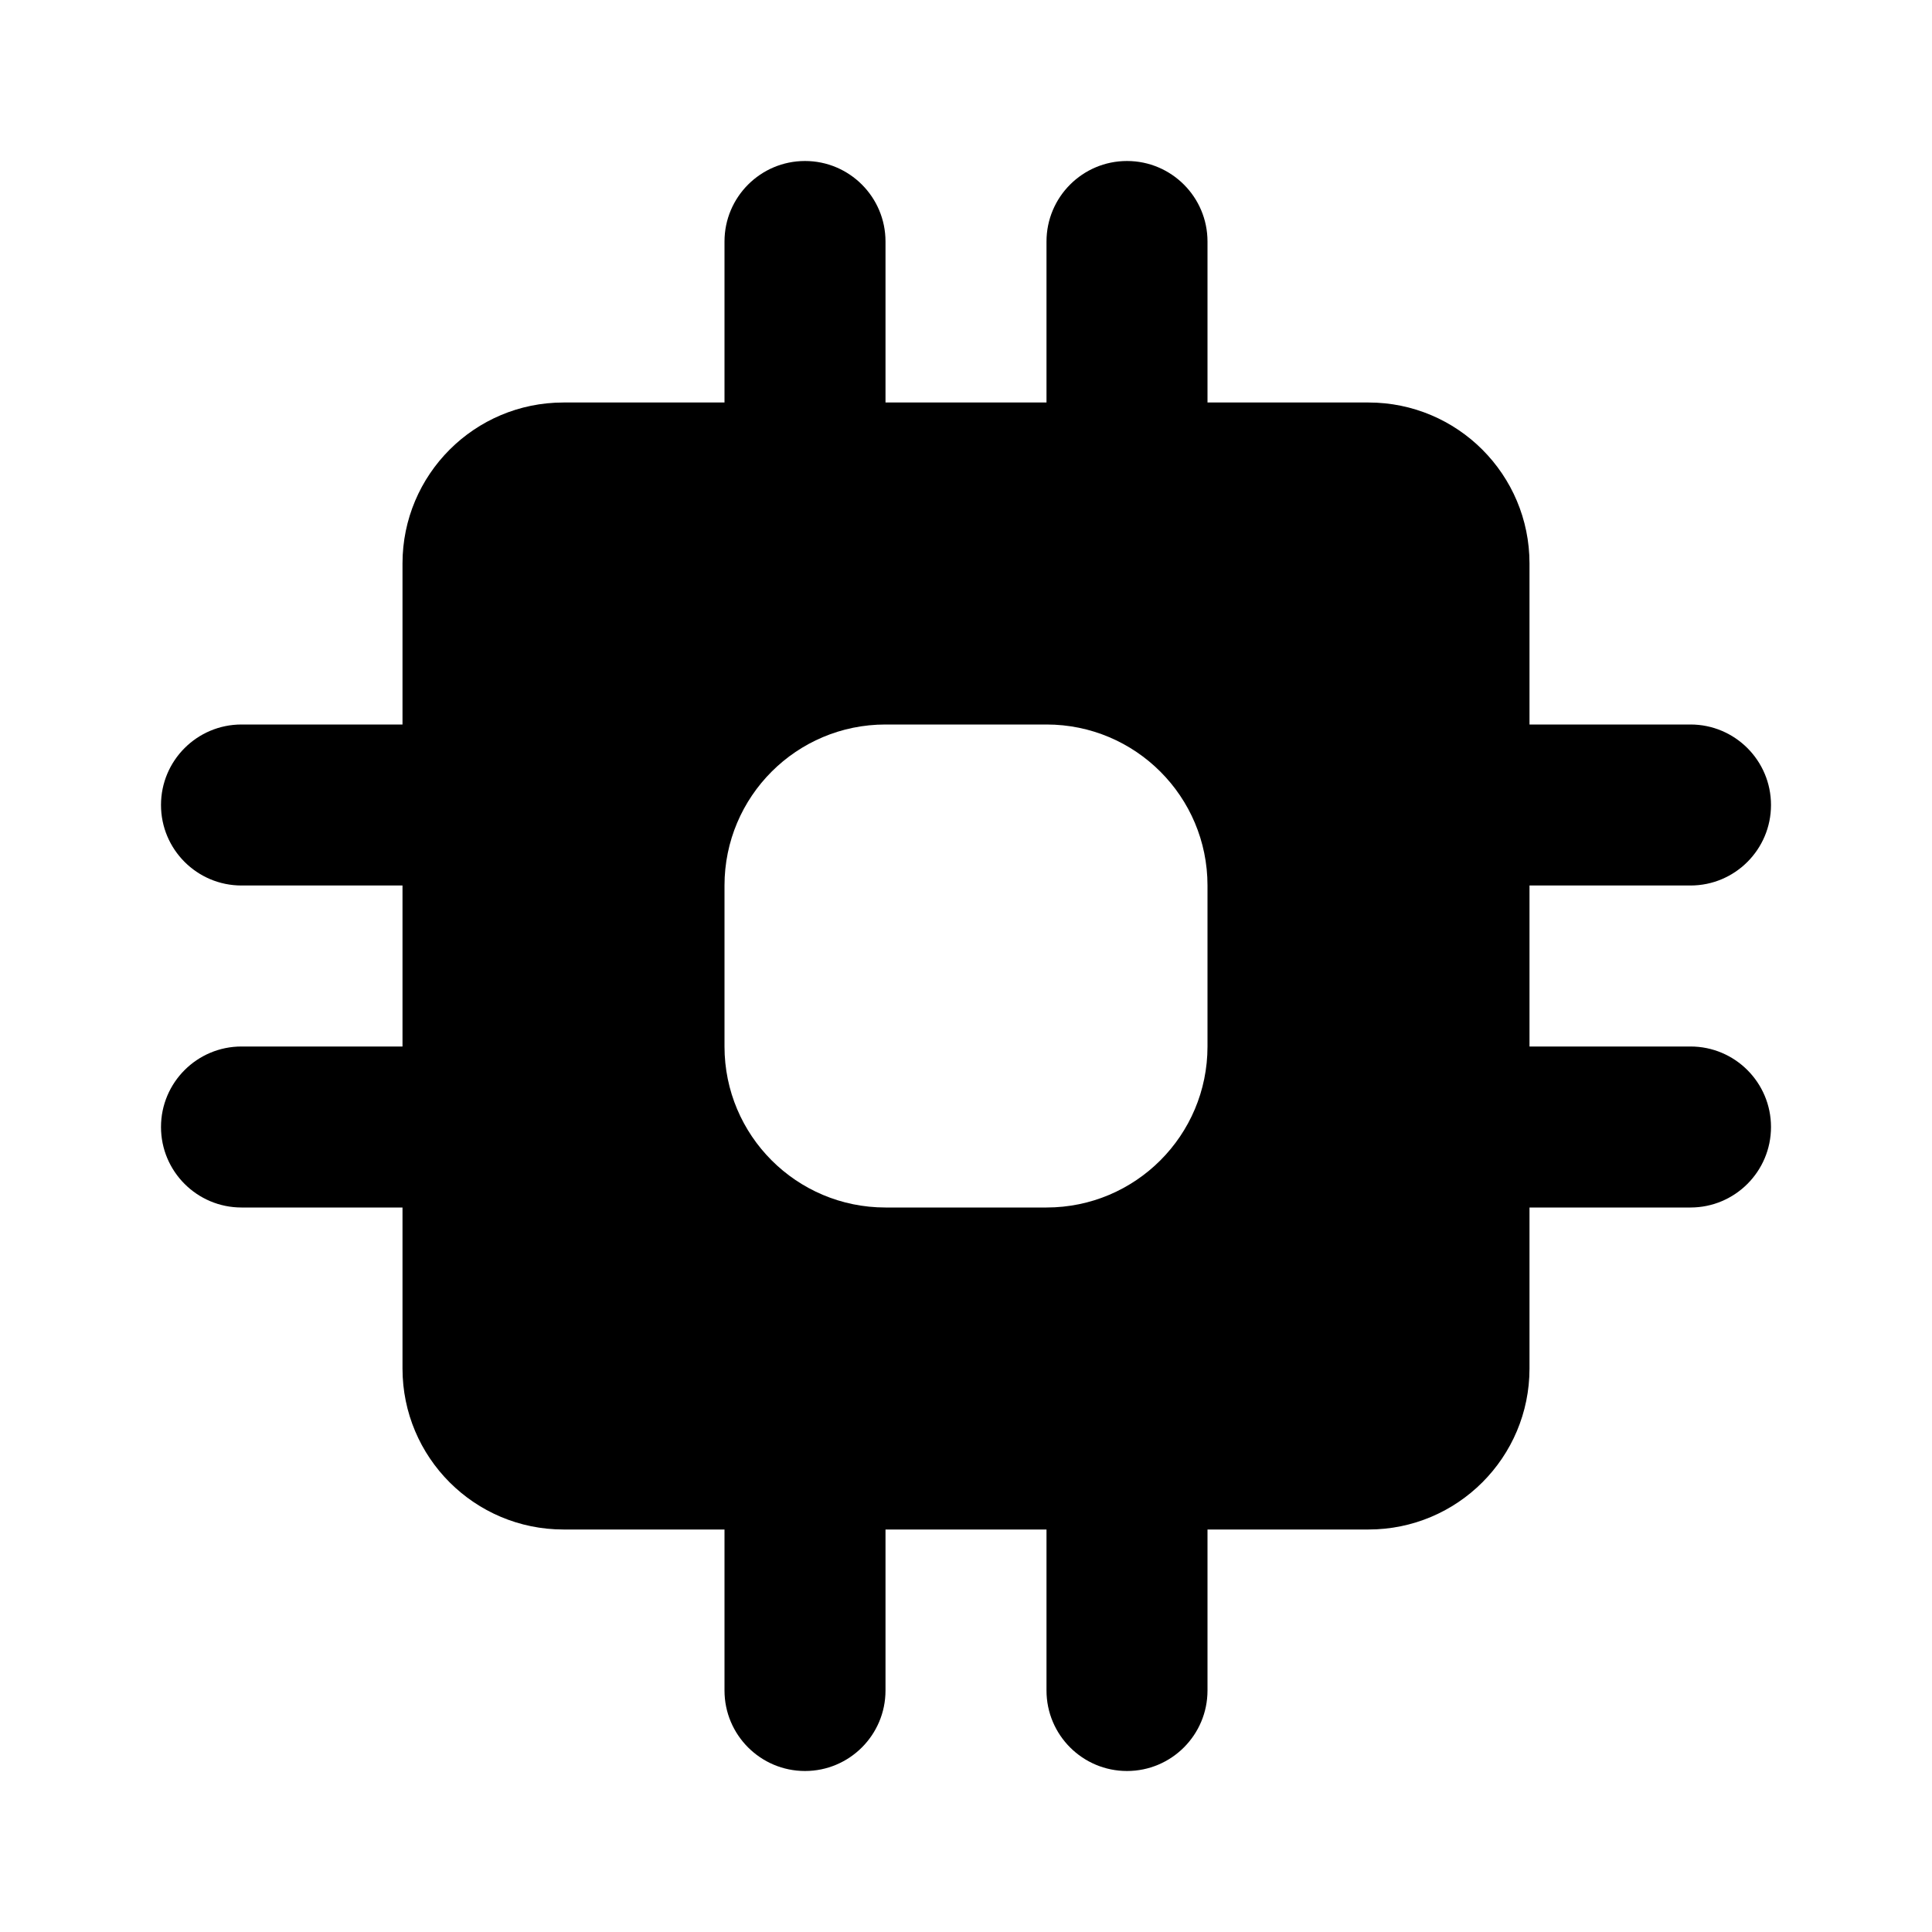 <!-- ! This file is automatically generated, please don't edit it directly. -->

<svg
	width="24"
	height="24"
	viewBox="0 0 24 24"
	fill="none"
	xmlns="http://www.w3.org/2000/svg"
>
	<g class="oi-cpu-fill">
		<path
			class="oi-fill"
			d="M17 5C18.105 5 19 5.895 19 7V17C19 18.105 18.105 19 17 19H7C5.895 19 5 18.105 5 17V7C5 5.895 5.895 5 7 5H17ZM11 9C9.895 9 9 9.895 9 11V13C9 14.105 9.895 15 11 15H13C14.105 15 15 14.105 15 13V11C15 9.895 14.105 9 13 9H11Z"
			fill="black"
		/>
		<path
			class="oi-fill"
			fill-rule="evenodd"
			clip-rule="evenodd"
			d="M14 17C14.552 17 15 17.448 15 18V21C15 21.552 14.552 22 14 22C13.448 22 13 21.552 13 21V18C13 17.448 13.448 17 14 17Z"
			fill="black"
		/>
		<path
			class="oi-fill"
			fill-rule="evenodd"
			clip-rule="evenodd"
			d="M10 17C10.552 17 11 17.448 11 18V21C11 21.552 10.552 22 10 22C9.448 22 9 21.552 9 21V18C9 17.448 9.448 17 10 17Z"
			fill="black"
		/>
		<path
			class="oi-fill"
			fill-rule="evenodd"
			clip-rule="evenodd"
			d="M7 14C7 14.552 6.552 15 6 15H3C2.448 15 2 14.552 2 14C2 13.448 2.448 13 3 13H6C6.552 13 7 13.448 7 14Z"
			fill="black"
		/>
		<path
			class="oi-fill"
			fill-rule="evenodd"
			clip-rule="evenodd"
			d="M22 14C22 14.552 21.552 15 21 15H18C17.448 15 17 14.552 17 14C17 13.448 17.448 13 18 13H21C21.552 13 22 13.448 22 14Z"
			fill="black"
		/>
		<path
			class="oi-fill"
			fill-rule="evenodd"
			clip-rule="evenodd"
			d="M7 10C7 10.552 6.552 11 6 11H3C2.448 11 2 10.552 2 10C2 9.448 2.448 9 3 9H6C6.552 9 7 9.448 7 10Z"
			fill="black"
		/>
		<path
			class="oi-fill"
			fill-rule="evenodd"
			clip-rule="evenodd"
			d="M22 10C22 10.552 21.552 11 21 11H18C17.448 11 17 10.552 17 10C17 9.448 17.448 9 18 9H21C21.552 9 22 9.448 22 10Z"
			fill="black"
		/>
		<path
			class="oi-fill"
			fill-rule="evenodd"
			clip-rule="evenodd"
			d="M10 2C10.552 2 11 2.448 11 3V6C11 6.552 10.552 7 10 7C9.448 7 9 6.552 9 6V3C9 2.448 9.448 2 10 2Z"
			fill="black"
		/>
		<path
			class="oi-fill"
			fill-rule="evenodd"
			clip-rule="evenodd"
			d="M14 2C14.552 2 15 2.448 15 3V6C15 6.552 14.552 7 14 7C13.448 7 13 6.552 13 6V3C13 2.448 13.448 2 14 2Z"
			fill="black"
		/>
	</g>
</svg>